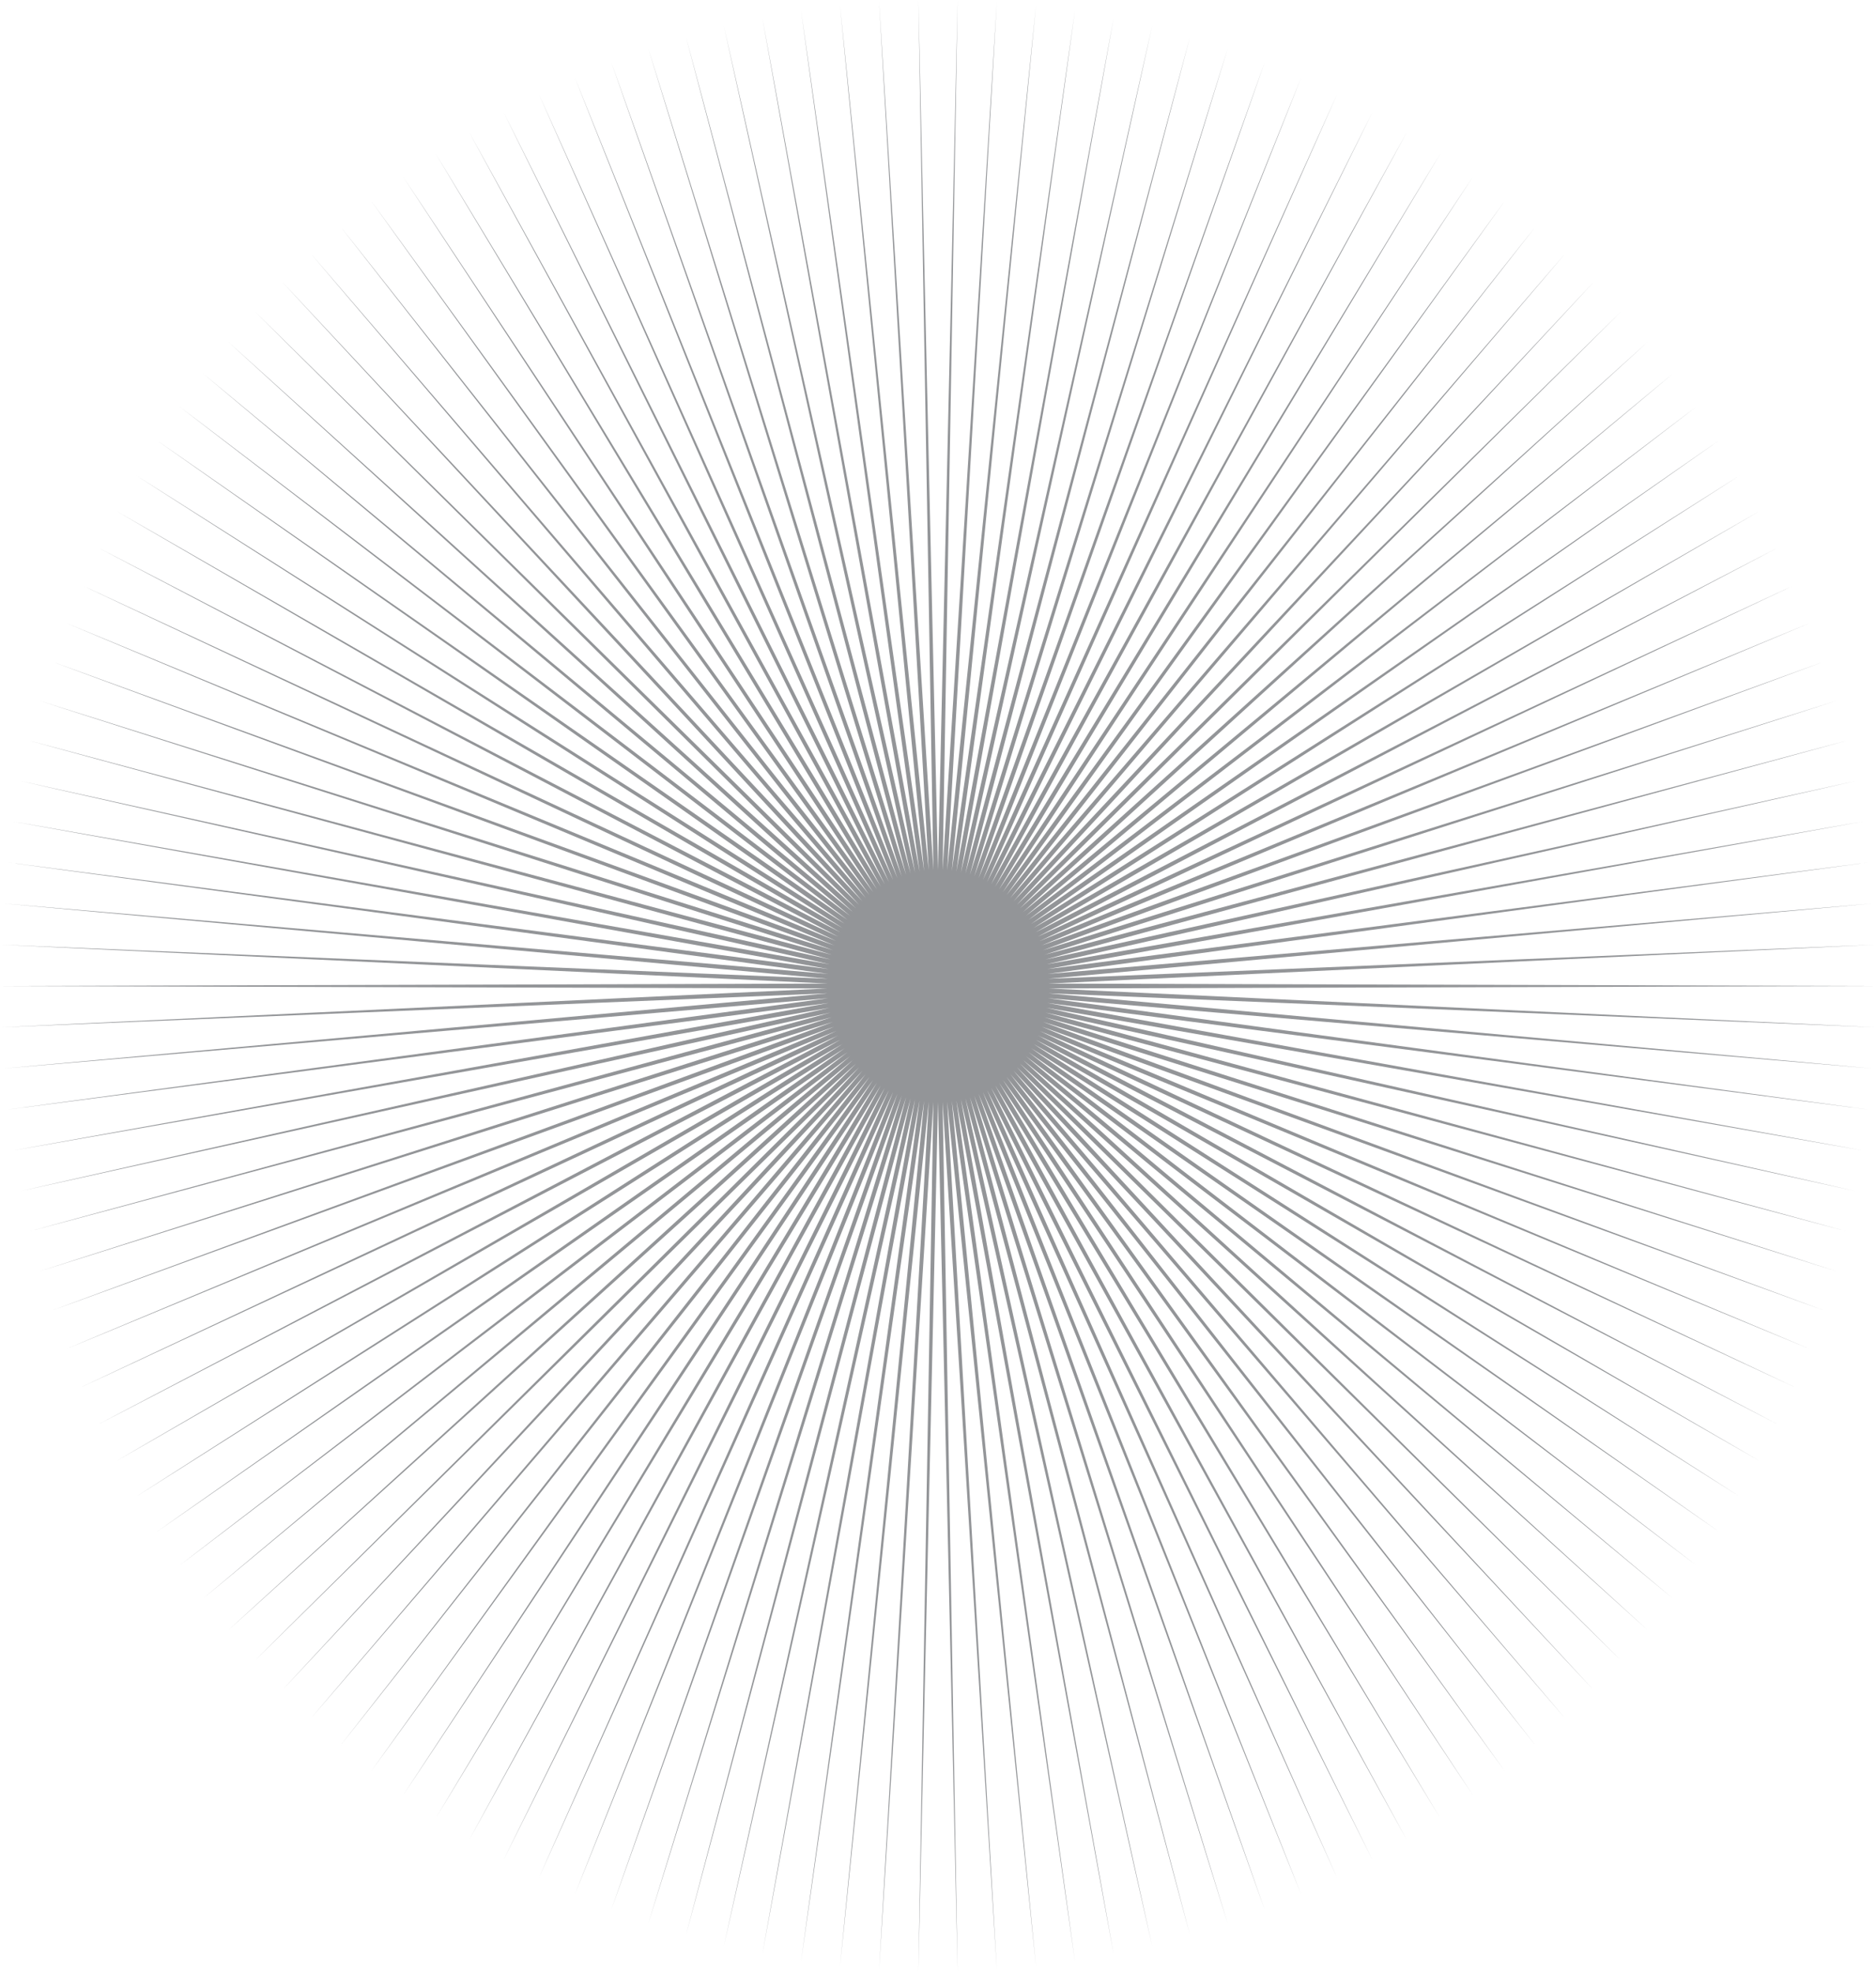 <svg xmlns="http://www.w3.org/2000/svg" viewBox="0 0 373.56 392.71"><defs><style>.cls-1{isolation:isolate;}.cls-2{fill:#939598;mix-blend-mode:multiply;}</style></defs><title>XX_Coin_PrimaryLogo_FNL1</title><g class="cls-1"><g id="Coin_Art" data-name="Coin Art"><polygon class="cls-2" points="208.75 196.83 373.56 196.35 208.75 195.86 373.39 188.12 208.71 194.9 372.9 179.91 208.63 193.94 372.09 171.73 208.52 192.98 370.94 163.59 208.36 192.02 369.48 155.52 208.17 191.07 367.69 147.5 207.95 190.13 365.59 139.58 207.68 189.21 363.17 131.76 207.38 188.29 360.44 124.04 207.03 187.39 357.41 116.47 206.66 186.51 354.08 109.02 206.25 185.64 350.45 101.73 205.81 184.79 346.54 94.61 205.33 183.97 342.35 87.67 204.82 183.16 337.88 80.91 204.28 182.38 333.16 74.36 203.71 181.62 328.17 68.02 203.11 180.88 322.94 61.91 202.48 180.18 317.46 56.03 201.82 179.5 311.76 50.4 201.14 178.86 305.84 45.02 200.43 178.24 299.71 39.92 199.69 177.66 293.38 35.08 198.94 177.11 286.86 30.52 198.16 176.58 280.17 26.27 197.36 176.1 273.31 22.3 196.55 175.65 266.31 18.65 195.72 175.24 259.16 15.3 194.87 174.86 251.88 12.27 194 174.52 244.5 9.56 193.13 174.23 237 7.19 192.24 173.97 229.43 5.14 191.35 173.75 221.78 3.44 190.44 173.57 214.06 2.06 189.53 173.42 206.3 1.03 188.61 173.32 198.5 0.34 187.7 173.26 190.69 0 186.78 173.24 182.87 0 185.86 173.26 175.05 0.34 184.94 173.32 167.26 1.03 184.02 173.42 159.5 2.06 183.11 173.57 151.78 3.44 182.21 173.75 144.13 5.14 181.32 173.97 136.55 7.19 180.43 174.23 129.06 9.56 179.55 174.52 121.67 12.27 178.69 174.86 114.4 15.3 177.84 175.24 107.25 18.65 177.01 175.65 100.25 22.3 176.19 176.1 93.39 26.27 175.4 176.58 86.7 30.52 174.62 177.11 80.19 35.08 173.86 177.66 73.85 39.92 173.13 178.24 67.72 45.02 172.42 178.86 61.8 50.4 171.74 179.5 56.09 56.03 171.08 180.18 50.62 61.91 170.45 180.88 45.39 68.02 169.84 181.62 40.4 74.36 169.27 182.38 35.67 80.91 168.74 183.16 31.2 87.67 168.22 183.97 27.01 94.61 167.75 184.79 23.11 101.73 167.31 185.64 19.48 109.02 166.9 186.51 16.15 116.47 166.52 187.39 13.12 124.04 166.18 188.29 10.39 131.76 165.88 189.21 7.97 139.58 165.62 190.13 5.87 147.5 165.39 191.07 4.08 155.52 165.19 192.02 2.62 163.59 165.04 192.98 1.47 171.73 164.93 193.94 0.66 179.91 164.85 194.9 0.17 188.12 164.81 195.86 0 196.35 164.81 196.83 0.17 204.57 164.85 197.8 0.66 212.78 164.93 198.77 1.47 220.96 165.04 199.72 2.62 229.1 165.19 200.68 4.08 237.19 165.39 201.63 5.87 245.19 165.62 202.56 7.97 253.12 165.88 203.49 10.39 260.94 166.18 204.41 13.12 268.65 166.52 205.3 16.15 276.24 166.9 206.18 19.48 283.68 167.31 207.05 23.11 290.97 167.75 207.9 27.01 298.09 168.22 208.73 31.2 305.04 168.74 209.54 35.67 311.79 169.27 210.32 40.4 318.35 169.84 211.08 45.39 324.68 170.45 211.81 50.62 330.8 171.08 212.51 56.09 336.68 171.74 213.2 61.8 342.3 172.42 213.84 67.72 347.68 173.13 214.46 73.85 352.78 173.86 215.04 80.19 357.62 174.62 215.59 86.7 362.17 175.4 216.11 93.39 366.44 176.19 216.6 100.25 370.4 177.01 217.05 107.25 374.06 177.84 217.46 114.4 377.4 178.69 217.83 121.67 380.43 179.55 218.17 129.06 383.14 180.43 218.47 136.55 385.51 181.32 218.72 144.13 387.56 182.21 218.94 151.78 389.27 183.11 219.13 159.5 390.64 184.02 219.27 167.26 391.67 184.94 219.38 175.05 392.36 185.86 219.44 182.87 392.71 186.78 219.46 190.69 392.71 187.7 219.44 198.5 392.36 188.61 219.38 206.3 391.67 189.53 219.27 214.06 390.64 190.44 219.13 221.78 389.27 191.35 218.94 229.43 387.56 192.24 218.72 237 385.51 193.13 218.47 244.5 383.14 194 218.17 251.88 380.43 194.87 217.83 259.16 377.4 195.72 217.46 266.31 374.06 196.55 217.05 273.31 370.4 197.36 216.6 280.17 366.44 198.16 216.11 286.86 362.17 198.94 215.59 293.38 357.62 199.69 215.04 299.71 352.78 200.43 214.46 305.84 347.68 201.14 213.84 311.76 342.3 201.82 213.2 317.46 336.68 202.48 212.51 322.94 330.8 203.11 211.81 328.17 324.68 203.71 211.08 333.16 318.35 204.28 210.32 337.88 311.79 204.82 209.54 342.35 305.04 205.33 208.73 346.54 298.09 205.81 207.9 350.45 290.97 206.25 207.05 354.08 283.68 206.66 206.18 357.41 276.24 207.03 205.3 360.44 268.65 207.38 204.41 363.17 260.94 207.68 203.49 365.59 253.12 207.95 202.56 367.69 245.19 208.17 201.63 369.48 237.19 208.36 200.68 370.94 229.1 208.52 199.72 372.09 220.96 208.63 198.77 372.9 212.78 208.71 197.8 373.39 204.57 208.75 196.83"/></g></g></svg>